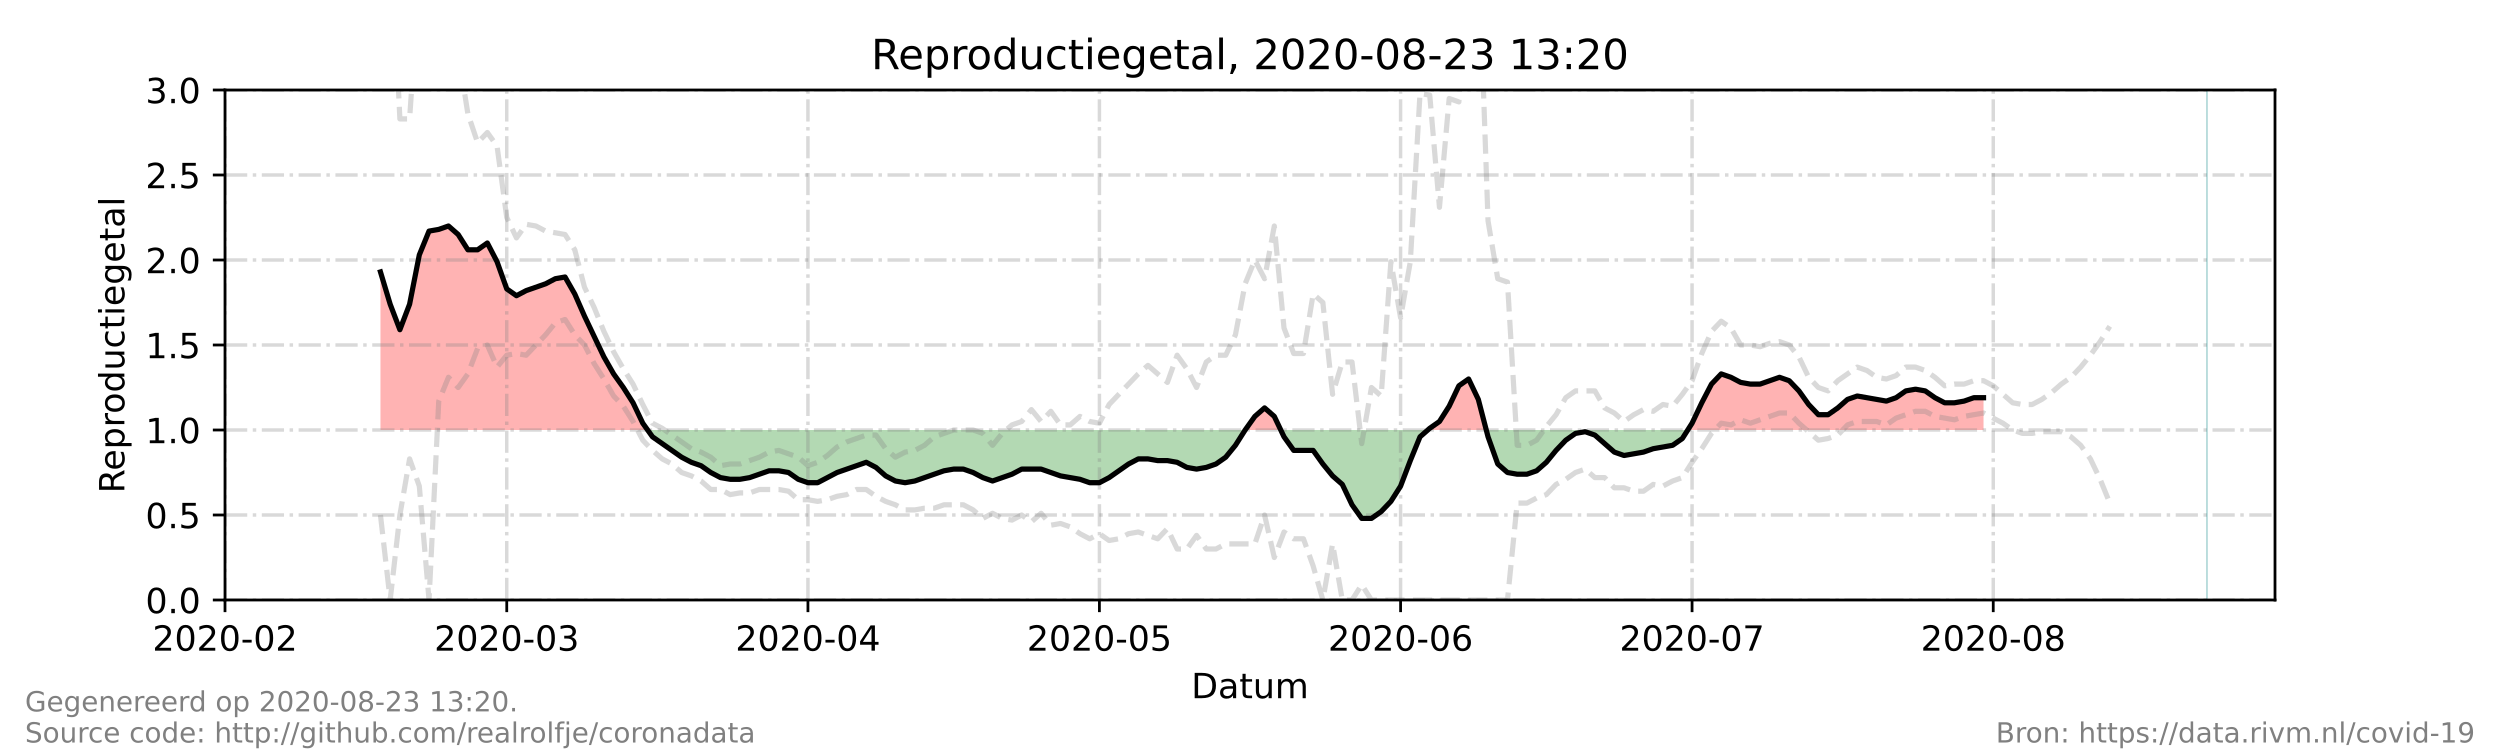 <?xml version="1.0" encoding="utf-8" standalone="no"?>
<!DOCTYPE svg PUBLIC "-//W3C//DTD SVG 1.1//EN"
  "http://www.w3.org/Graphics/SVG/1.1/DTD/svg11.dtd">
<!-- Created with matplotlib (https://matplotlib.org/) -->
<svg height="216pt" version="1.1" viewBox="0 0 720 216" width="720pt" xmlns="http://www.w3.org/2000/svg" xmlns:xlink="http://www.w3.org/1999/xlink">
 <defs>
  <style type="text/css">*{stroke-linecap:butt;stroke-linejoin:round;}</style>
 </defs>
 <g id="figure_1">
  <g id="patch_1">
   <path d="M 0 216 
L 720 216 
L 720 0 
L 0 0 
z
" style="fill:#ffffff;"/>
  </g>
  <g id="axes_1">
   <g id="patch_2">
    <path d="M 64.8 172.8 
L 655.2 172.8 
L 655.2 25.92 
L 64.8 25.92 
z
" style="fill:#ffffff;"/>
   </g>
   <g id="PolyCollection_1">
    <path clip-path="url(#p573a565fd9)" d="M 109.57 123.84 
L 109.57 123.84 
L 112.368 123.84 
L 115.166 123.84 
L 117.964 123.84 
L 120.762 123.84 
L 123.56 123.84 
L 126.358 123.84 
L 129.156 123.84 
L 131.955 123.84 
L 134.753 123.84 
L 137.551 123.84 
L 140.349 123.84 
L 143.147 123.84 
L 145.945 123.84 
L 148.743 123.84 
L 151.541 123.84 
L 154.339 123.84 
L 157.137 123.84 
L 159.936 123.84 
L 162.734 123.84 
L 165.532 123.84 
L 168.33 123.84 
L 171.128 123.84 
L 173.926 123.84 
L 176.724 123.84 
L 179.522 123.84 
L 182.32 123.84 
L 185.118 123.84 
L 186.518 123.84 
L 185.118 121.882 
L 182.32 116.006 
L 179.522 111.6 
L 176.724 107.683 
L 173.926 102.787 
L 171.128 96.912 
L 168.33 91.037 
L 165.532 84.672 
L 162.734 79.776 
L 159.936 80.266 
L 157.137 81.734 
L 154.339 82.714 
L 151.541 83.693 
L 148.743 85.162 
L 145.945 83.203 
L 143.147 75.37 
L 140.349 69.984 
L 137.551 71.942 
L 134.753 71.942 
L 131.955 67.536 
L 129.156 65.088 
L 126.358 66.067 
L 123.56 66.557 
L 120.762 73.411 
L 117.964 87.61 
L 115.166 94.954 
L 112.368 87.61 
L 109.57 78.307 
z
" style="fill:#ff0000;fill-opacity:0.3;"/>
    <path clip-path="url(#p573a565fd9)" d="M 358.601 123.84 
L 361.399 123.84 
L 364.197 123.84 
L 366.995 123.84 
L 368.861 123.84 
L 366.995 119.923 
L 364.197 117.475 
L 361.399 119.923 
z
" style="fill:#ff0000;fill-opacity:0.3;"/>
    <path clip-path="url(#p573a565fd9)" d="M 411.205 123.84 
L 411.765 123.84 
L 414.563 123.84 
L 417.361 123.84 
L 420.159 123.84 
L 422.957 123.84 
L 425.755 123.84 
L 428.045 123.84 
L 425.755 115.027 
L 422.957 109.152 
L 420.159 111.11 
L 417.361 116.986 
L 414.563 121.392 
L 411.765 123.35 
z
" style="fill:#ff0000;fill-opacity:0.3;"/>
    <path clip-path="url(#p573a565fd9)" d="M 486.07 123.84 
L 487.314 123.84 
L 490.112 123.84 
L 492.91 123.84 
L 495.708 123.84 
L 498.506 123.84 
L 501.304 123.84 
L 504.102 123.84 
L 506.9 123.84 
L 509.699 123.84 
L 512.497 123.84 
L 515.295 123.84 
L 518.093 123.84 
L 520.891 123.84 
L 523.689 123.84 
L 526.487 123.84 
L 529.285 123.84 
L 532.083 123.84 
L 534.882 123.84 
L 537.68 123.84 
L 540.478 123.84 
L 543.276 123.84 
L 546.074 123.84 
L 548.872 123.84 
L 551.67 123.84 
L 554.468 123.84 
L 557.266 123.84 
L 560.064 123.84 
L 562.863 123.84 
L 565.661 123.84 
L 568.459 123.84 
L 571.257 123.84 
L 571.257 123.84 
L 571.257 114.538 
L 568.459 114.538 
L 565.661 115.517 
L 562.863 116.006 
L 560.064 116.006 
L 557.266 114.538 
L 554.468 112.579 
L 551.67 112.09 
L 548.872 112.579 
L 546.074 114.538 
L 543.276 115.517 
L 540.478 115.027 
L 537.68 114.538 
L 534.882 114.048 
L 532.083 115.027 
L 529.285 117.475 
L 526.487 119.434 
L 523.689 119.434 
L 520.891 116.496 
L 518.093 112.579 
L 515.295 109.642 
L 512.497 108.662 
L 509.699 109.642 
L 506.9 110.621 
L 504.102 110.621 
L 501.304 110.131 
L 498.506 108.662 
L 495.708 107.683 
L 492.91 110.621 
L 490.112 116.006 
L 487.314 121.882 
z
" style="fill:#ff0000;fill-opacity:0.3;"/>
   </g>
   <g id="PolyCollection_2">
    <path clip-path="url(#p573a565fd9)" d="M 186.518 123.84 
L 187.917 123.84 
L 190.715 123.84 
L 193.513 123.84 
L 196.311 123.84 
L 199.109 123.84 
L 201.907 123.84 
L 204.705 123.84 
L 207.503 123.84 
L 210.301 123.84 
L 213.1 123.84 
L 215.898 123.84 
L 218.696 123.84 
L 221.494 123.84 
L 224.292 123.84 
L 227.09 123.84 
L 229.888 123.84 
L 232.686 123.84 
L 235.484 123.84 
L 238.282 123.84 
L 241.081 123.84 
L 243.879 123.84 
L 246.677 123.84 
L 249.475 123.84 
L 252.273 123.84 
L 255.071 123.84 
L 257.869 123.84 
L 260.667 123.84 
L 263.465 123.84 
L 266.264 123.84 
L 269.062 123.84 
L 271.86 123.84 
L 274.658 123.84 
L 277.456 123.84 
L 280.254 123.84 
L 283.052 123.84 
L 285.85 123.84 
L 288.648 123.84 
L 291.446 123.84 
L 294.245 123.84 
L 297.043 123.84 
L 299.841 123.84 
L 302.639 123.84 
L 305.437 123.84 
L 308.235 123.84 
L 311.033 123.84 
L 313.831 123.84 
L 316.629 123.84 
L 319.427 123.84 
L 322.226 123.84 
L 325.024 123.84 
L 327.822 123.84 
L 330.62 123.84 
L 333.418 123.84 
L 336.216 123.84 
L 339.014 123.84 
L 341.812 123.84 
L 344.61 123.84 
L 347.409 123.84 
L 350.207 123.84 
L 353.005 123.84 
L 355.803 123.84 
L 358.601 123.84 
L 358.601 123.84 
L 358.601 123.84 
L 355.803 128.246 
L 353.005 131.674 
L 350.207 133.632 
L 347.409 134.611 
L 344.61 135.101 
L 341.812 134.611 
L 339.014 133.142 
L 336.216 132.653 
L 333.418 132.653 
L 330.62 132.163 
L 327.822 132.163 
L 325.024 133.632 
L 322.226 135.59 
L 319.427 137.549 
L 316.629 139.018 
L 313.831 139.018 
L 311.033 138.038 
L 308.235 137.549 
L 305.437 137.059 
L 302.639 136.08 
L 299.841 135.101 
L 297.043 135.101 
L 294.245 135.101 
L 291.446 136.57 
L 288.648 137.549 
L 285.85 138.528 
L 283.052 137.549 
L 280.254 136.08 
L 277.456 135.101 
L 274.658 135.101 
L 271.86 135.59 
L 269.062 136.57 
L 266.264 137.549 
L 263.465 138.528 
L 260.667 139.018 
L 257.869 138.528 
L 255.071 137.059 
L 252.273 134.611 
L 249.475 133.142 
L 246.677 134.122 
L 243.879 135.101 
L 241.081 136.08 
L 238.282 137.549 
L 235.484 139.018 
L 232.686 139.018 
L 229.888 138.038 
L 227.09 136.08 
L 224.292 135.59 
L 221.494 135.59 
L 218.696 136.57 
L 215.898 137.549 
L 213.1 138.038 
L 210.301 138.038 
L 207.503 137.549 
L 204.705 136.08 
L 201.907 134.122 
L 199.109 133.142 
L 196.311 131.674 
L 193.513 129.715 
L 190.715 127.757 
L 187.917 125.798 
z
" style="fill:#008000;fill-opacity:0.3;"/>
    <path clip-path="url(#p573a565fd9)" d="M 368.861 123.84 
L 369.793 123.84 
L 372.591 123.84 
L 375.39 123.84 
L 378.188 123.84 
L 380.986 123.84 
L 383.784 123.84 
L 386.582 123.84 
L 389.38 123.84 
L 392.178 123.84 
L 394.976 123.84 
L 397.774 123.84 
L 400.573 123.84 
L 403.371 123.84 
L 406.169 123.84 
L 408.967 123.84 
L 411.205 123.84 
L 408.967 125.798 
L 406.169 132.653 
L 403.371 139.997 
L 400.573 144.403 
L 397.774 147.341 
L 394.976 149.299 
L 392.178 149.299 
L 389.38 145.382 
L 386.582 139.507 
L 383.784 137.059 
L 380.986 133.632 
L 378.188 129.715 
L 375.39 129.715 
L 372.591 129.715 
L 369.793 125.798 
z
" style="fill:#008000;fill-opacity:0.3;"/>
    <path clip-path="url(#p573a565fd9)" d="M 428.045 123.84 
L 428.554 123.84 
L 431.352 123.84 
L 434.15 123.84 
L 436.948 123.84 
L 439.746 123.84 
L 442.544 123.84 
L 445.342 123.84 
L 448.14 123.84 
L 450.938 123.84 
L 453.736 123.84 
L 456.535 123.84 
L 459.333 123.84 
L 462.131 123.84 
L 464.929 123.84 
L 467.727 123.84 
L 470.525 123.84 
L 473.323 123.84 
L 476.121 123.84 
L 478.919 123.84 
L 481.718 123.84 
L 484.516 123.84 
L 486.07 123.84 
L 484.516 126.288 
L 481.718 128.246 
L 478.919 128.736 
L 476.121 129.226 
L 473.323 130.205 
L 470.525 130.694 
L 467.727 131.184 
L 464.929 130.205 
L 462.131 127.757 
L 459.333 125.309 
L 456.535 124.33 
L 453.736 124.819 
L 450.938 126.778 
L 448.14 129.715 
L 445.342 133.142 
L 442.544 135.59 
L 439.746 136.57 
L 436.948 136.57 
L 434.15 136.08 
L 431.352 133.632 
L 428.554 125.798 
z
" style="fill:#008000;fill-opacity:0.3;"/>
   </g>
   <g id="matplotlib.axis_1">
    <g id="xtick_1">
     <g id="line2d_1">
      <path clip-path="url(#p573a565fd9)" d="M 64.8 172.8 
L 64.8 25.92 
" style="fill:none;stroke:#808080;stroke-dasharray:6.4,1.6,1,1.6;stroke-dashoffset:0;stroke-opacity:0.3;"/>
     </g>
     <g id="line2d_2">
      <defs>
       <path d="M 0 0 
L 0 3.5 
" id="m315226b115" style="stroke:#000000;stroke-width:0.8;"/>
      </defs>
      <g>
       <use style="stroke:#000000;stroke-width:0.8;" x="64.8" xlink:href="#m315226b115" y="172.8"/>
      </g>
     </g>
     <g id="text_1">
      <!-- 2020-02 -->
      <g transform="translate(43.909 187.398)scale(0.1 -0.1)">
       <defs>
        <path d="M 19.188 8.297 
L 53.609 8.297 
L 53.609 0 
L 7.328 0 
L 7.328 8.297 
Q 12.938 14.109 22.625 23.891 
Q 32.328 33.688 34.812 36.531 
Q 39.547 41.844 41.422 45.531 
Q 43.312 49.219 43.312 52.781 
Q 43.312 58.594 39.234 62.25 
Q 35.156 65.922 28.609 65.922 
Q 23.969 65.922 18.812 64.312 
Q 13.672 62.703 7.812 59.422 
L 7.812 69.391 
Q 13.766 71.781 18.938 73 
Q 24.125 74.219 28.422 74.219 
Q 39.75 74.219 46.484 68.547 
Q 53.219 62.891 53.219 53.422 
Q 53.219 48.922 51.531 44.891 
Q 49.859 40.875 45.406 35.406 
Q 44.188 33.984 37.641 27.219 
Q 31.109 20.453 19.188 8.297 
z
" id="DejaVuSans-50"/>
        <path d="M 31.781 66.406 
Q 24.172 66.406 20.328 58.906 
Q 16.5 51.422 16.5 36.375 
Q 16.5 21.391 20.328 13.891 
Q 24.172 6.391 31.781 6.391 
Q 39.453 6.391 43.281 13.891 
Q 47.125 21.391 47.125 36.375 
Q 47.125 51.422 43.281 58.906 
Q 39.453 66.406 31.781 66.406 
z
M 31.781 74.219 
Q 44.047 74.219 50.516 64.516 
Q 56.984 54.828 56.984 36.375 
Q 56.984 17.969 50.516 8.266 
Q 44.047 -1.422 31.781 -1.422 
Q 19.531 -1.422 13.062 8.266 
Q 6.594 17.969 6.594 36.375 
Q 6.594 54.828 13.062 64.516 
Q 19.531 74.219 31.781 74.219 
z
" id="DejaVuSans-48"/>
        <path d="M 4.891 31.391 
L 31.203 31.391 
L 31.203 23.391 
L 4.891 23.391 
z
" id="DejaVuSans-45"/>
       </defs>
       <use xlink:href="#DejaVuSans-50"/>
       <use x="63.623" xlink:href="#DejaVuSans-48"/>
       <use x="127.246" xlink:href="#DejaVuSans-50"/>
       <use x="190.869" xlink:href="#DejaVuSans-48"/>
       <use x="254.492" xlink:href="#DejaVuSans-45"/>
       <use x="290.576" xlink:href="#DejaVuSans-48"/>
       <use x="354.199" xlink:href="#DejaVuSans-50"/>
      </g>
     </g>
    </g>
    <g id="xtick_2">
     <g id="line2d_3">
      <path clip-path="url(#p573a565fd9)" d="M 145.945 172.8 
L 145.945 25.92 
" style="fill:none;stroke:#808080;stroke-dasharray:6.4,1.6,1,1.6;stroke-dashoffset:0;stroke-opacity:0.3;"/>
     </g>
     <g id="line2d_4">
      <g>
       <use style="stroke:#000000;stroke-width:0.8;" x="145.945" xlink:href="#m315226b115" y="172.8"/>
      </g>
     </g>
     <g id="text_2">
      <!-- 2020-03 -->
      <g transform="translate(125.054 187.398)scale(0.1 -0.1)">
       <defs>
        <path d="M 40.578 39.312 
Q 47.656 37.797 51.625 33 
Q 55.609 28.219 55.609 21.188 
Q 55.609 10.406 48.188 4.484 
Q 40.766 -1.422 27.094 -1.422 
Q 22.516 -1.422 17.656 -0.516 
Q 12.797 0.391 7.625 2.203 
L 7.625 11.719 
Q 11.719 9.328 16.594 8.109 
Q 21.484 6.891 26.812 6.891 
Q 36.078 6.891 40.938 10.547 
Q 45.797 14.203 45.797 21.188 
Q 45.797 27.641 41.281 31.266 
Q 36.766 34.906 28.719 34.906 
L 20.219 34.906 
L 20.219 43.016 
L 29.109 43.016 
Q 36.375 43.016 40.234 45.922 
Q 44.094 48.828 44.094 54.297 
Q 44.094 59.906 40.109 62.906 
Q 36.141 65.922 28.719 65.922 
Q 24.656 65.922 20.016 65.031 
Q 15.375 64.156 9.812 62.312 
L 9.812 71.094 
Q 15.438 72.656 20.344 73.438 
Q 25.25 74.219 29.594 74.219 
Q 40.828 74.219 47.359 69.109 
Q 53.906 64.016 53.906 55.328 
Q 53.906 49.266 50.438 45.094 
Q 46.969 40.922 40.578 39.312 
z
" id="DejaVuSans-51"/>
       </defs>
       <use xlink:href="#DejaVuSans-50"/>
       <use x="63.623" xlink:href="#DejaVuSans-48"/>
       <use x="127.246" xlink:href="#DejaVuSans-50"/>
       <use x="190.869" xlink:href="#DejaVuSans-48"/>
       <use x="254.492" xlink:href="#DejaVuSans-45"/>
       <use x="290.576" xlink:href="#DejaVuSans-48"/>
       <use x="354.199" xlink:href="#DejaVuSans-51"/>
      </g>
     </g>
    </g>
    <g id="xtick_3">
     <g id="line2d_5">
      <path clip-path="url(#p573a565fd9)" d="M 232.686 172.8 
L 232.686 25.92 
" style="fill:none;stroke:#808080;stroke-dasharray:6.4,1.6,1,1.6;stroke-dashoffset:0;stroke-opacity:0.3;"/>
     </g>
     <g id="line2d_6">
      <g>
       <use style="stroke:#000000;stroke-width:0.8;" x="232.686" xlink:href="#m315226b115" y="172.8"/>
      </g>
     </g>
     <g id="text_3">
      <!-- 2020-04 -->
      <g transform="translate(211.795 187.398)scale(0.1 -0.1)">
       <defs>
        <path d="M 37.797 64.312 
L 12.891 25.391 
L 37.797 25.391 
z
M 35.203 72.906 
L 47.609 72.906 
L 47.609 25.391 
L 58.016 25.391 
L 58.016 17.188 
L 47.609 17.188 
L 47.609 0 
L 37.797 0 
L 37.797 17.188 
L 4.891 17.188 
L 4.891 26.703 
z
" id="DejaVuSans-52"/>
       </defs>
       <use xlink:href="#DejaVuSans-50"/>
       <use x="63.623" xlink:href="#DejaVuSans-48"/>
       <use x="127.246" xlink:href="#DejaVuSans-50"/>
       <use x="190.869" xlink:href="#DejaVuSans-48"/>
       <use x="254.492" xlink:href="#DejaVuSans-45"/>
       <use x="290.576" xlink:href="#DejaVuSans-48"/>
       <use x="354.199" xlink:href="#DejaVuSans-52"/>
      </g>
     </g>
    </g>
    <g id="xtick_4">
     <g id="line2d_7">
      <path clip-path="url(#p573a565fd9)" d="M 316.629 172.8 
L 316.629 25.92 
" style="fill:none;stroke:#808080;stroke-dasharray:6.4,1.6,1,1.6;stroke-dashoffset:0;stroke-opacity:0.3;"/>
     </g>
     <g id="line2d_8">
      <g>
       <use style="stroke:#000000;stroke-width:0.8;" x="316.629" xlink:href="#m315226b115" y="172.8"/>
      </g>
     </g>
     <g id="text_4">
      <!-- 2020-05 -->
      <g transform="translate(295.738 187.398)scale(0.1 -0.1)">
       <defs>
        <path d="M 10.797 72.906 
L 49.516 72.906 
L 49.516 64.594 
L 19.828 64.594 
L 19.828 46.734 
Q 21.969 47.469 24.109 47.828 
Q 26.266 48.188 28.422 48.188 
Q 40.625 48.188 47.75 41.5 
Q 54.891 34.812 54.891 23.391 
Q 54.891 11.625 47.562 5.094 
Q 40.234 -1.422 26.906 -1.422 
Q 22.312 -1.422 17.547 -0.641 
Q 12.797 0.141 7.719 1.703 
L 7.719 11.625 
Q 12.109 9.234 16.797 8.062 
Q 21.484 6.891 26.703 6.891 
Q 35.156 6.891 40.078 11.328 
Q 45.016 15.766 45.016 23.391 
Q 45.016 31 40.078 35.438 
Q 35.156 39.891 26.703 39.891 
Q 22.75 39.891 18.812 39.016 
Q 14.891 38.141 10.797 36.281 
z
" id="DejaVuSans-53"/>
       </defs>
       <use xlink:href="#DejaVuSans-50"/>
       <use x="63.623" xlink:href="#DejaVuSans-48"/>
       <use x="127.246" xlink:href="#DejaVuSans-50"/>
       <use x="190.869" xlink:href="#DejaVuSans-48"/>
       <use x="254.492" xlink:href="#DejaVuSans-45"/>
       <use x="290.576" xlink:href="#DejaVuSans-48"/>
       <use x="354.199" xlink:href="#DejaVuSans-53"/>
      </g>
     </g>
    </g>
    <g id="xtick_5">
     <g id="line2d_9">
      <path clip-path="url(#p573a565fd9)" d="M 403.371 172.8 
L 403.371 25.92 
" style="fill:none;stroke:#808080;stroke-dasharray:6.4,1.6,1,1.6;stroke-dashoffset:0;stroke-opacity:0.3;"/>
     </g>
     <g id="line2d_10">
      <g>
       <use style="stroke:#000000;stroke-width:0.8;" x="403.371" xlink:href="#m315226b115" y="172.8"/>
      </g>
     </g>
     <g id="text_5">
      <!-- 2020-06 -->
      <g transform="translate(382.479 187.398)scale(0.1 -0.1)">
       <defs>
        <path d="M 33.016 40.375 
Q 26.375 40.375 22.484 35.828 
Q 18.609 31.297 18.609 23.391 
Q 18.609 15.531 22.484 10.953 
Q 26.375 6.391 33.016 6.391 
Q 39.656 6.391 43.531 10.953 
Q 47.406 15.531 47.406 23.391 
Q 47.406 31.297 43.531 35.828 
Q 39.656 40.375 33.016 40.375 
z
M 52.594 71.297 
L 52.594 62.312 
Q 48.875 64.062 45.094 64.984 
Q 41.312 65.922 37.594 65.922 
Q 27.828 65.922 22.672 59.328 
Q 17.531 52.734 16.797 39.406 
Q 19.672 43.656 24.016 45.922 
Q 28.375 48.188 33.594 48.188 
Q 44.578 48.188 50.953 41.516 
Q 57.328 34.859 57.328 23.391 
Q 57.328 12.156 50.688 5.359 
Q 44.047 -1.422 33.016 -1.422 
Q 20.359 -1.422 13.672 8.266 
Q 6.984 17.969 6.984 36.375 
Q 6.984 53.656 15.188 63.938 
Q 23.391 74.219 37.203 74.219 
Q 40.922 74.219 44.703 73.484 
Q 48.484 72.75 52.594 71.297 
z
" id="DejaVuSans-54"/>
       </defs>
       <use xlink:href="#DejaVuSans-50"/>
       <use x="63.623" xlink:href="#DejaVuSans-48"/>
       <use x="127.246" xlink:href="#DejaVuSans-50"/>
       <use x="190.869" xlink:href="#DejaVuSans-48"/>
       <use x="254.492" xlink:href="#DejaVuSans-45"/>
       <use x="290.576" xlink:href="#DejaVuSans-48"/>
       <use x="354.199" xlink:href="#DejaVuSans-54"/>
      </g>
     </g>
    </g>
    <g id="xtick_6">
     <g id="line2d_11">
      <path clip-path="url(#p573a565fd9)" d="M 487.314 172.8 
L 487.314 25.92 
" style="fill:none;stroke:#808080;stroke-dasharray:6.4,1.6,1,1.6;stroke-dashoffset:0;stroke-opacity:0.3;"/>
     </g>
     <g id="line2d_12">
      <g>
       <use style="stroke:#000000;stroke-width:0.8;" x="487.314" xlink:href="#m315226b115" y="172.8"/>
      </g>
     </g>
     <g id="text_6">
      <!-- 2020-07 -->
      <g transform="translate(466.422 187.398)scale(0.1 -0.1)">
       <defs>
        <path d="M 8.203 72.906 
L 55.078 72.906 
L 55.078 68.703 
L 28.609 0 
L 18.312 0 
L 43.219 64.594 
L 8.203 64.594 
z
" id="DejaVuSans-55"/>
       </defs>
       <use xlink:href="#DejaVuSans-50"/>
       <use x="63.623" xlink:href="#DejaVuSans-48"/>
       <use x="127.246" xlink:href="#DejaVuSans-50"/>
       <use x="190.869" xlink:href="#DejaVuSans-48"/>
       <use x="254.492" xlink:href="#DejaVuSans-45"/>
       <use x="290.576" xlink:href="#DejaVuSans-48"/>
       <use x="354.199" xlink:href="#DejaVuSans-55"/>
      </g>
     </g>
    </g>
    <g id="xtick_7">
     <g id="line2d_13">
      <path clip-path="url(#p573a565fd9)" d="M 574.055 172.8 
L 574.055 25.92 
" style="fill:none;stroke:#808080;stroke-dasharray:6.4,1.6,1,1.6;stroke-dashoffset:0;stroke-opacity:0.3;"/>
     </g>
     <g id="line2d_14">
      <g>
       <use style="stroke:#000000;stroke-width:0.8;" x="574.055" xlink:href="#m315226b115" y="172.8"/>
      </g>
     </g>
     <g id="text_7">
      <!-- 2020-08 -->
      <g transform="translate(553.164 187.398)scale(0.1 -0.1)">
       <defs>
        <path d="M 31.781 34.625 
Q 24.75 34.625 20.719 30.859 
Q 16.703 27.094 16.703 20.516 
Q 16.703 13.922 20.719 10.156 
Q 24.75 6.391 31.781 6.391 
Q 38.812 6.391 42.859 10.172 
Q 46.922 13.969 46.922 20.516 
Q 46.922 27.094 42.891 30.859 
Q 38.875 34.625 31.781 34.625 
z
M 21.922 38.812 
Q 15.578 40.375 12.031 44.719 
Q 8.5 49.078 8.5 55.328 
Q 8.5 64.062 14.719 69.141 
Q 20.953 74.219 31.781 74.219 
Q 42.672 74.219 48.875 69.141 
Q 55.078 64.062 55.078 55.328 
Q 55.078 49.078 51.531 44.719 
Q 48 40.375 41.703 38.812 
Q 48.828 37.156 52.797 32.312 
Q 56.781 27.484 56.781 20.516 
Q 56.781 9.906 50.312 4.234 
Q 43.844 -1.422 31.781 -1.422 
Q 19.734 -1.422 13.25 4.234 
Q 6.781 9.906 6.781 20.516 
Q 6.781 27.484 10.781 32.312 
Q 14.797 37.156 21.922 38.812 
z
M 18.312 54.391 
Q 18.312 48.734 21.844 45.562 
Q 25.391 42.391 31.781 42.391 
Q 38.141 42.391 41.719 45.562 
Q 45.312 48.734 45.312 54.391 
Q 45.312 60.062 41.719 63.234 
Q 38.141 66.406 31.781 66.406 
Q 25.391 66.406 21.844 63.234 
Q 18.312 60.062 18.312 54.391 
z
" id="DejaVuSans-56"/>
       </defs>
       <use xlink:href="#DejaVuSans-50"/>
       <use x="63.623" xlink:href="#DejaVuSans-48"/>
       <use x="127.246" xlink:href="#DejaVuSans-50"/>
       <use x="190.869" xlink:href="#DejaVuSans-48"/>
       <use x="254.492" xlink:href="#DejaVuSans-45"/>
       <use x="290.576" xlink:href="#DejaVuSans-48"/>
       <use x="354.199" xlink:href="#DejaVuSans-56"/>
      </g>
     </g>
    </g>
    <g id="text_8">
     <!-- Datum -->
     <g transform="translate(343.087 201.077)scale(0.1 -0.1)">
      <defs>
       <path d="M 19.672 64.797 
L 19.672 8.109 
L 31.594 8.109 
Q 46.688 8.109 53.688 14.938 
Q 60.688 21.781 60.688 36.531 
Q 60.688 51.172 53.688 57.984 
Q 46.688 64.797 31.594 64.797 
z
M 9.812 72.906 
L 30.078 72.906 
Q 51.266 72.906 61.172 64.094 
Q 71.094 55.281 71.094 36.531 
Q 71.094 17.672 61.125 8.828 
Q 51.172 0 30.078 0 
L 9.812 0 
z
" id="DejaVuSans-68"/>
       <path d="M 34.281 27.484 
Q 23.391 27.484 19.188 25 
Q 14.984 22.516 14.984 16.5 
Q 14.984 11.719 18.141 8.906 
Q 21.297 6.109 26.703 6.109 
Q 34.188 6.109 38.703 11.406 
Q 43.219 16.703 43.219 25.484 
L 43.219 27.484 
z
M 52.203 31.203 
L 52.203 0 
L 43.219 0 
L 43.219 8.297 
Q 40.141 3.328 35.547 0.953 
Q 30.953 -1.422 24.312 -1.422 
Q 15.922 -1.422 10.953 3.297 
Q 6 8.016 6 15.922 
Q 6 25.141 12.172 29.828 
Q 18.359 34.516 30.609 34.516 
L 43.219 34.516 
L 43.219 35.406 
Q 43.219 41.609 39.141 45 
Q 35.062 48.391 27.688 48.391 
Q 23 48.391 18.547 47.266 
Q 14.109 46.141 10.016 43.891 
L 10.016 52.203 
Q 14.938 54.109 19.578 55.047 
Q 24.219 56 28.609 56 
Q 40.484 56 46.344 49.844 
Q 52.203 43.703 52.203 31.203 
z
" id="DejaVuSans-97"/>
       <path d="M 18.312 70.219 
L 18.312 54.688 
L 36.812 54.688 
L 36.812 47.703 
L 18.312 47.703 
L 18.312 18.016 
Q 18.312 11.328 20.141 9.422 
Q 21.969 7.516 27.594 7.516 
L 36.812 7.516 
L 36.812 0 
L 27.594 0 
Q 17.188 0 13.234 3.875 
Q 9.281 7.766 9.281 18.016 
L 9.281 47.703 
L 2.688 47.703 
L 2.688 54.688 
L 9.281 54.688 
L 9.281 70.219 
z
" id="DejaVuSans-116"/>
       <path d="M 8.5 21.578 
L 8.5 54.688 
L 17.484 54.688 
L 17.484 21.922 
Q 17.484 14.156 20.5 10.266 
Q 23.531 6.391 29.594 6.391 
Q 36.859 6.391 41.078 11.031 
Q 45.312 15.672 45.312 23.688 
L 45.312 54.688 
L 54.297 54.688 
L 54.297 0 
L 45.312 0 
L 45.312 8.406 
Q 42.047 3.422 37.719 1 
Q 33.406 -1.422 27.688 -1.422 
Q 18.266 -1.422 13.375 4.438 
Q 8.5 10.297 8.5 21.578 
z
M 31.109 56 
z
" id="DejaVuSans-117"/>
       <path d="M 52 44.188 
Q 55.375 50.25 60.062 53.125 
Q 64.75 56 71.094 56 
Q 79.641 56 84.281 50.016 
Q 88.922 44.047 88.922 33.016 
L 88.922 0 
L 79.891 0 
L 79.891 32.719 
Q 79.891 40.578 77.094 44.375 
Q 74.312 48.188 68.609 48.188 
Q 61.625 48.188 57.562 43.547 
Q 53.516 38.922 53.516 30.906 
L 53.516 0 
L 44.484 0 
L 44.484 32.719 
Q 44.484 40.625 41.703 44.406 
Q 38.922 48.188 33.109 48.188 
Q 26.219 48.188 22.156 43.531 
Q 18.109 38.875 18.109 30.906 
L 18.109 0 
L 9.078 0 
L 9.078 54.688 
L 18.109 54.688 
L 18.109 46.188 
Q 21.188 51.219 25.484 53.609 
Q 29.781 56 35.688 56 
Q 41.656 56 45.828 52.969 
Q 50 49.953 52 44.188 
z
" id="DejaVuSans-109"/>
      </defs>
      <use xlink:href="#DejaVuSans-68"/>
      <use x="77.002" xlink:href="#DejaVuSans-97"/>
      <use x="138.281" xlink:href="#DejaVuSans-116"/>
      <use x="177.49" xlink:href="#DejaVuSans-117"/>
      <use x="240.869" xlink:href="#DejaVuSans-109"/>
     </g>
    </g>
   </g>
   <g id="matplotlib.axis_2">
    <g id="ytick_1">
     <g id="line2d_15">
      <path clip-path="url(#p573a565fd9)" d="M 64.8 172.8 
L 655.2 172.8 
" style="fill:none;stroke:#808080;stroke-dasharray:6.4,1.6,1,1.6;stroke-dashoffset:0;stroke-opacity:0.3;"/>
     </g>
     <g id="line2d_16">
      <defs>
       <path d="M 0 0 
L -3.5 0 
" id="m4d22a31407" style="stroke:#000000;stroke-width:0.8;"/>
      </defs>
      <g>
       <use style="stroke:#000000;stroke-width:0.8;" x="64.8" xlink:href="#m4d22a31407" y="172.8"/>
      </g>
     </g>
     <g id="text_9">
      <!-- 0.0 -->
      <g transform="translate(41.897 176.599)scale(0.1 -0.1)">
       <defs>
        <path d="M 10.688 12.406 
L 21 12.406 
L 21 0 
L 10.688 0 
z
" id="DejaVuSans-46"/>
       </defs>
       <use xlink:href="#DejaVuSans-48"/>
       <use x="63.623" xlink:href="#DejaVuSans-46"/>
       <use x="95.41" xlink:href="#DejaVuSans-48"/>
      </g>
     </g>
    </g>
    <g id="ytick_2">
     <g id="line2d_17">
      <path clip-path="url(#p573a565fd9)" d="M 64.8 148.32 
L 655.2 148.32 
" style="fill:none;stroke:#808080;stroke-dasharray:6.4,1.6,1,1.6;stroke-dashoffset:0;stroke-opacity:0.3;"/>
     </g>
     <g id="line2d_18">
      <g>
       <use style="stroke:#000000;stroke-width:0.8;" x="64.8" xlink:href="#m4d22a31407" y="148.32"/>
      </g>
     </g>
     <g id="text_10">
      <!-- 0.5 -->
      <g transform="translate(41.897 152.119)scale(0.1 -0.1)">
       <use xlink:href="#DejaVuSans-48"/>
       <use x="63.623" xlink:href="#DejaVuSans-46"/>
       <use x="95.41" xlink:href="#DejaVuSans-53"/>
      </g>
     </g>
    </g>
    <g id="ytick_3">
     <g id="line2d_19">
      <path clip-path="url(#p573a565fd9)" d="M 64.8 123.84 
L 655.2 123.84 
" style="fill:none;stroke:#808080;stroke-dasharray:6.4,1.6,1,1.6;stroke-dashoffset:0;stroke-opacity:0.3;"/>
     </g>
     <g id="line2d_20">
      <g>
       <use style="stroke:#000000;stroke-width:0.8;" x="64.8" xlink:href="#m4d22a31407" y="123.84"/>
      </g>
     </g>
     <g id="text_11">
      <!-- 1.0 -->
      <g transform="translate(41.897 127.639)scale(0.1 -0.1)">
       <defs>
        <path d="M 12.406 8.297 
L 28.516 8.297 
L 28.516 63.922 
L 10.984 60.406 
L 10.984 69.391 
L 28.422 72.906 
L 38.281 72.906 
L 38.281 8.297 
L 54.391 8.297 
L 54.391 0 
L 12.406 0 
z
" id="DejaVuSans-49"/>
       </defs>
       <use xlink:href="#DejaVuSans-49"/>
       <use x="63.623" xlink:href="#DejaVuSans-46"/>
       <use x="95.41" xlink:href="#DejaVuSans-48"/>
      </g>
     </g>
    </g>
    <g id="ytick_4">
     <g id="line2d_21">
      <path clip-path="url(#p573a565fd9)" d="M 64.8 99.36 
L 655.2 99.36 
" style="fill:none;stroke:#808080;stroke-dasharray:6.4,1.6,1,1.6;stroke-dashoffset:0;stroke-opacity:0.3;"/>
     </g>
     <g id="line2d_22">
      <g>
       <use style="stroke:#000000;stroke-width:0.8;" x="64.8" xlink:href="#m4d22a31407" y="99.36"/>
      </g>
     </g>
     <g id="text_12">
      <!-- 1.5 -->
      <g transform="translate(41.897 103.159)scale(0.1 -0.1)">
       <use xlink:href="#DejaVuSans-49"/>
       <use x="63.623" xlink:href="#DejaVuSans-46"/>
       <use x="95.41" xlink:href="#DejaVuSans-53"/>
      </g>
     </g>
    </g>
    <g id="ytick_5">
     <g id="line2d_23">
      <path clip-path="url(#p573a565fd9)" d="M 64.8 74.88 
L 655.2 74.88 
" style="fill:none;stroke:#808080;stroke-dasharray:6.4,1.6,1,1.6;stroke-dashoffset:0;stroke-opacity:0.3;"/>
     </g>
     <g id="line2d_24">
      <g>
       <use style="stroke:#000000;stroke-width:0.8;" x="64.8" xlink:href="#m4d22a31407" y="74.88"/>
      </g>
     </g>
     <g id="text_13">
      <!-- 2.0 -->
      <g transform="translate(41.897 78.679)scale(0.1 -0.1)">
       <use xlink:href="#DejaVuSans-50"/>
       <use x="63.623" xlink:href="#DejaVuSans-46"/>
       <use x="95.41" xlink:href="#DejaVuSans-48"/>
      </g>
     </g>
    </g>
    <g id="ytick_6">
     <g id="line2d_25">
      <path clip-path="url(#p573a565fd9)" d="M 64.8 50.4 
L 655.2 50.4 
" style="fill:none;stroke:#808080;stroke-dasharray:6.4,1.6,1,1.6;stroke-dashoffset:0;stroke-opacity:0.3;"/>
     </g>
     <g id="line2d_26">
      <g>
       <use style="stroke:#000000;stroke-width:0.8;" x="64.8" xlink:href="#m4d22a31407" y="50.4"/>
      </g>
     </g>
     <g id="text_14">
      <!-- 2.5 -->
      <g transform="translate(41.897 54.199)scale(0.1 -0.1)">
       <use xlink:href="#DejaVuSans-50"/>
       <use x="63.623" xlink:href="#DejaVuSans-46"/>
       <use x="95.41" xlink:href="#DejaVuSans-53"/>
      </g>
     </g>
    </g>
    <g id="ytick_7">
     <g id="line2d_27">
      <path clip-path="url(#p573a565fd9)" d="M 64.8 25.92 
L 655.2 25.92 
" style="fill:none;stroke:#808080;stroke-dasharray:6.4,1.6,1,1.6;stroke-dashoffset:0;stroke-opacity:0.3;"/>
     </g>
     <g id="line2d_28">
      <g>
       <use style="stroke:#000000;stroke-width:0.8;" x="64.8" xlink:href="#m4d22a31407" y="25.92"/>
      </g>
     </g>
     <g id="text_15">
      <!-- 3.0 -->
      <g transform="translate(41.897 29.719)scale(0.1 -0.1)">
       <use xlink:href="#DejaVuSans-51"/>
       <use x="63.623" xlink:href="#DejaVuSans-46"/>
       <use x="95.41" xlink:href="#DejaVuSans-48"/>
      </g>
     </g>
    </g>
    <g id="text_16">
     <!-- Reproductiegetal -->
     <g transform="translate(35.817 142.044)rotate(-90)scale(0.1 -0.1)">
      <defs>
       <path d="M 44.391 34.188 
Q 47.562 33.109 50.562 29.594 
Q 53.562 26.078 56.594 19.922 
L 66.609 0 
L 56 0 
L 46.688 18.703 
Q 43.062 26.031 39.672 28.422 
Q 36.281 30.812 30.422 30.812 
L 19.672 30.812 
L 19.672 0 
L 9.812 0 
L 9.812 72.906 
L 32.078 72.906 
Q 44.578 72.906 50.734 67.672 
Q 56.891 62.453 56.891 51.906 
Q 56.891 45.016 53.688 40.469 
Q 50.484 35.938 44.391 34.188 
z
M 19.672 64.797 
L 19.672 38.922 
L 32.078 38.922 
Q 39.203 38.922 42.844 42.219 
Q 46.484 45.516 46.484 51.906 
Q 46.484 58.297 42.844 61.547 
Q 39.203 64.797 32.078 64.797 
z
" id="DejaVuSans-82"/>
       <path d="M 56.203 29.594 
L 56.203 25.203 
L 14.891 25.203 
Q 15.484 15.922 20.484 11.062 
Q 25.484 6.203 34.422 6.203 
Q 39.594 6.203 44.453 7.469 
Q 49.312 8.734 54.109 11.281 
L 54.109 2.781 
Q 49.266 0.734 44.188 -0.344 
Q 39.109 -1.422 33.891 -1.422 
Q 20.797 -1.422 13.156 6.188 
Q 5.516 13.812 5.516 26.812 
Q 5.516 40.234 12.766 48.109 
Q 20.016 56 32.328 56 
Q 43.359 56 49.781 48.891 
Q 56.203 41.797 56.203 29.594 
z
M 47.219 32.234 
Q 47.125 39.594 43.094 43.984 
Q 39.062 48.391 32.422 48.391 
Q 24.906 48.391 20.391 44.141 
Q 15.875 39.891 15.188 32.172 
z
" id="DejaVuSans-101"/>
       <path d="M 18.109 8.203 
L 18.109 -20.797 
L 9.078 -20.797 
L 9.078 54.688 
L 18.109 54.688 
L 18.109 46.391 
Q 20.953 51.266 25.266 53.625 
Q 29.594 56 35.594 56 
Q 45.562 56 51.781 48.094 
Q 58.016 40.188 58.016 27.297 
Q 58.016 14.406 51.781 6.484 
Q 45.562 -1.422 35.594 -1.422 
Q 29.594 -1.422 25.266 0.953 
Q 20.953 3.328 18.109 8.203 
z
M 48.688 27.297 
Q 48.688 37.203 44.609 42.844 
Q 40.531 48.484 33.406 48.484 
Q 26.266 48.484 22.188 42.844 
Q 18.109 37.203 18.109 27.297 
Q 18.109 17.391 22.188 11.75 
Q 26.266 6.109 33.406 6.109 
Q 40.531 6.109 44.609 11.75 
Q 48.688 17.391 48.688 27.297 
z
" id="DejaVuSans-112"/>
       <path d="M 41.109 46.297 
Q 39.594 47.172 37.812 47.578 
Q 36.031 48 33.891 48 
Q 26.266 48 22.188 43.047 
Q 18.109 38.094 18.109 28.812 
L 18.109 0 
L 9.078 0 
L 9.078 54.688 
L 18.109 54.688 
L 18.109 46.188 
Q 20.953 51.172 25.484 53.578 
Q 30.031 56 36.531 56 
Q 37.453 56 38.578 55.875 
Q 39.703 55.766 41.062 55.516 
z
" id="DejaVuSans-114"/>
       <path d="M 30.609 48.391 
Q 23.391 48.391 19.188 42.75 
Q 14.984 37.109 14.984 27.297 
Q 14.984 17.484 19.156 11.844 
Q 23.344 6.203 30.609 6.203 
Q 37.797 6.203 41.984 11.859 
Q 46.188 17.531 46.188 27.297 
Q 46.188 37.016 41.984 42.703 
Q 37.797 48.391 30.609 48.391 
z
M 30.609 56 
Q 42.328 56 49.016 48.375 
Q 55.719 40.766 55.719 27.297 
Q 55.719 13.875 49.016 6.219 
Q 42.328 -1.422 30.609 -1.422 
Q 18.844 -1.422 12.172 6.219 
Q 5.516 13.875 5.516 27.297 
Q 5.516 40.766 12.172 48.375 
Q 18.844 56 30.609 56 
z
" id="DejaVuSans-111"/>
       <path d="M 45.406 46.391 
L 45.406 75.984 
L 54.391 75.984 
L 54.391 0 
L 45.406 0 
L 45.406 8.203 
Q 42.578 3.328 38.25 0.953 
Q 33.938 -1.422 27.875 -1.422 
Q 17.969 -1.422 11.734 6.484 
Q 5.516 14.406 5.516 27.297 
Q 5.516 40.188 11.734 48.094 
Q 17.969 56 27.875 56 
Q 33.938 56 38.25 53.625 
Q 42.578 51.266 45.406 46.391 
z
M 14.797 27.297 
Q 14.797 17.391 18.875 11.75 
Q 22.953 6.109 30.078 6.109 
Q 37.203 6.109 41.297 11.75 
Q 45.406 17.391 45.406 27.297 
Q 45.406 37.203 41.297 42.844 
Q 37.203 48.484 30.078 48.484 
Q 22.953 48.484 18.875 42.844 
Q 14.797 37.203 14.797 27.297 
z
" id="DejaVuSans-100"/>
       <path d="M 48.781 52.594 
L 48.781 44.188 
Q 44.969 46.297 41.141 47.344 
Q 37.312 48.391 33.406 48.391 
Q 24.656 48.391 19.812 42.844 
Q 14.984 37.312 14.984 27.297 
Q 14.984 17.281 19.812 11.734 
Q 24.656 6.203 33.406 6.203 
Q 37.312 6.203 41.141 7.25 
Q 44.969 8.297 48.781 10.406 
L 48.781 2.094 
Q 45.016 0.344 40.984 -0.531 
Q 36.969 -1.422 32.422 -1.422 
Q 20.062 -1.422 12.781 6.344 
Q 5.516 14.109 5.516 27.297 
Q 5.516 40.672 12.859 48.328 
Q 20.219 56 33.016 56 
Q 37.156 56 41.109 55.141 
Q 45.062 54.297 48.781 52.594 
z
" id="DejaVuSans-99"/>
       <path d="M 9.422 54.688 
L 18.406 54.688 
L 18.406 0 
L 9.422 0 
z
M 9.422 75.984 
L 18.406 75.984 
L 18.406 64.594 
L 9.422 64.594 
z
" id="DejaVuSans-105"/>
       <path d="M 45.406 27.984 
Q 45.406 37.75 41.375 43.109 
Q 37.359 48.484 30.078 48.484 
Q 22.859 48.484 18.828 43.109 
Q 14.797 37.75 14.797 27.984 
Q 14.797 18.266 18.828 12.891 
Q 22.859 7.516 30.078 7.516 
Q 37.359 7.516 41.375 12.891 
Q 45.406 18.266 45.406 27.984 
z
M 54.391 6.781 
Q 54.391 -7.172 48.188 -13.984 
Q 42 -20.797 29.203 -20.797 
Q 24.469 -20.797 20.266 -20.094 
Q 16.062 -19.391 12.109 -17.922 
L 12.109 -9.188 
Q 16.062 -11.328 19.922 -12.344 
Q 23.781 -13.375 27.781 -13.375 
Q 36.625 -13.375 41.016 -8.766 
Q 45.406 -4.156 45.406 5.172 
L 45.406 9.625 
Q 42.625 4.781 38.281 2.391 
Q 33.938 0 27.875 0 
Q 17.828 0 11.672 7.656 
Q 5.516 15.328 5.516 27.984 
Q 5.516 40.672 11.672 48.328 
Q 17.828 56 27.875 56 
Q 33.938 56 38.281 53.609 
Q 42.625 51.219 45.406 46.391 
L 45.406 54.688 
L 54.391 54.688 
z
" id="DejaVuSans-103"/>
       <path d="M 9.422 75.984 
L 18.406 75.984 
L 18.406 0 
L 9.422 0 
z
" id="DejaVuSans-108"/>
      </defs>
      <use xlink:href="#DejaVuSans-82"/>
      <use x="64.982" xlink:href="#DejaVuSans-101"/>
      <use x="126.506" xlink:href="#DejaVuSans-112"/>
      <use x="189.982" xlink:href="#DejaVuSans-114"/>
      <use x="228.846" xlink:href="#DejaVuSans-111"/>
      <use x="290.027" xlink:href="#DejaVuSans-100"/>
      <use x="353.504" xlink:href="#DejaVuSans-117"/>
      <use x="416.883" xlink:href="#DejaVuSans-99"/>
      <use x="471.863" xlink:href="#DejaVuSans-116"/>
      <use x="511.072" xlink:href="#DejaVuSans-105"/>
      <use x="538.855" xlink:href="#DejaVuSans-101"/>
      <use x="600.379" xlink:href="#DejaVuSans-103"/>
      <use x="663.855" xlink:href="#DejaVuSans-101"/>
      <use x="725.379" xlink:href="#DejaVuSans-116"/>
      <use x="764.588" xlink:href="#DejaVuSans-97"/>
      <use x="825.867" xlink:href="#DejaVuSans-108"/>
     </g>
    </g>
   </g>
   <g id="line2d_29">
    <path clip-path="url(#p573a565fd9)" d="M 109.57 78.307 
L 112.368 87.61 
L 115.166 94.954 
L 117.964 87.61 
L 120.762 73.411 
L 123.56 66.557 
L 126.358 66.067 
L 129.156 65.088 
L 131.955 67.536 
L 134.753 71.942 
L 137.551 71.942 
L 140.349 69.984 
L 143.147 75.37 
L 145.945 83.203 
L 148.743 85.162 
L 151.541 83.693 
L 157.137 81.734 
L 159.936 80.266 
L 162.734 79.776 
L 165.532 84.672 
L 168.33 91.037 
L 173.926 102.787 
L 176.724 107.683 
L 179.522 111.6 
L 182.32 116.006 
L 185.118 121.882 
L 187.917 125.798 
L 196.311 131.674 
L 199.109 133.142 
L 201.907 134.122 
L 204.705 136.08 
L 207.503 137.549 
L 210.301 138.038 
L 213.1 138.038 
L 215.898 137.549 
L 221.494 135.59 
L 224.292 135.59 
L 227.09 136.08 
L 229.888 138.038 
L 232.686 139.018 
L 235.484 139.018 
L 241.081 136.08 
L 249.475 133.142 
L 252.273 134.611 
L 255.071 137.059 
L 257.869 138.528 
L 260.667 139.018 
L 263.465 138.528 
L 271.86 135.59 
L 274.658 135.101 
L 277.456 135.101 
L 280.254 136.08 
L 283.052 137.549 
L 285.85 138.528 
L 291.446 136.57 
L 294.245 135.101 
L 299.841 135.101 
L 305.437 137.059 
L 311.033 138.038 
L 313.831 139.018 
L 316.629 139.018 
L 319.427 137.549 
L 325.024 133.632 
L 327.822 132.163 
L 330.62 132.163 
L 333.418 132.653 
L 336.216 132.653 
L 339.014 133.142 
L 341.812 134.611 
L 344.61 135.101 
L 347.409 134.611 
L 350.207 133.632 
L 353.005 131.674 
L 355.803 128.246 
L 358.601 123.84 
L 361.399 119.923 
L 364.197 117.475 
L 366.995 119.923 
L 369.793 125.798 
L 372.591 129.715 
L 378.188 129.715 
L 380.986 133.632 
L 383.784 137.059 
L 386.582 139.507 
L 389.38 145.382 
L 392.178 149.299 
L 394.976 149.299 
L 397.774 147.341 
L 400.573 144.403 
L 403.371 139.997 
L 406.169 132.653 
L 408.967 125.798 
L 411.765 123.35 
L 414.563 121.392 
L 417.361 116.986 
L 420.159 111.11 
L 422.957 109.152 
L 425.755 115.027 
L 428.554 125.798 
L 431.352 133.632 
L 434.15 136.08 
L 436.948 136.57 
L 439.746 136.57 
L 442.544 135.59 
L 445.342 133.142 
L 448.14 129.715 
L 450.938 126.778 
L 453.736 124.819 
L 456.535 124.33 
L 459.333 125.309 
L 464.929 130.205 
L 467.727 131.184 
L 473.323 130.205 
L 476.121 129.226 
L 481.718 128.246 
L 484.516 126.288 
L 487.314 121.882 
L 490.112 116.006 
L 492.91 110.621 
L 495.708 107.683 
L 498.506 108.662 
L 501.304 110.131 
L 504.102 110.621 
L 506.9 110.621 
L 512.497 108.662 
L 515.295 109.642 
L 518.093 112.579 
L 520.891 116.496 
L 523.689 119.434 
L 526.487 119.434 
L 529.285 117.475 
L 532.083 115.027 
L 534.882 114.048 
L 543.276 115.517 
L 546.074 114.538 
L 548.872 112.579 
L 551.67 112.09 
L 554.468 112.579 
L 557.266 114.538 
L 560.064 116.006 
L 562.863 116.006 
L 565.661 115.517 
L 568.459 114.538 
L 571.257 114.538 
L 571.257 114.538 
" style="fill:none;stroke:#000000;stroke-linecap:square;stroke-width:1.5;"/>
   </g>
   <g id="line2d_30">
    <path clip-path="url(#p573a565fd9)" d="M 113.444 -1 
L 115.166 34.243 
L 117.964 34.243 
L 120.362 -1 
M 125.99 -1 
L 126.358 9.763 
L 129.156 15.149 
L 131.955 15.149 
L 134.753 32.774 
L 137.551 41.098 
L 140.349 38.16 
L 143.147 42.077 
L 145.945 62.64 
L 148.743 68.515 
L 151.541 64.598 
L 154.339 65.088 
L 157.137 66.557 
L 162.734 67.536 
L 165.532 71.942 
L 168.33 82.714 
L 171.128 88.589 
L 173.926 95.443 
L 176.724 101.318 
L 179.522 106.214 
L 182.32 110.621 
L 185.118 116.496 
L 187.917 121.882 
L 190.715 123.35 
L 199.109 129.226 
L 201.907 130.205 
L 204.705 131.674 
L 207.503 134.122 
L 210.301 133.632 
L 213.1 133.632 
L 218.696 131.674 
L 221.494 130.205 
L 224.292 129.715 
L 229.888 131.674 
L 232.686 134.122 
L 235.484 133.142 
L 238.282 131.184 
L 241.081 128.736 
L 243.879 127.267 
L 249.475 125.309 
L 252.273 125.309 
L 255.071 129.226 
L 257.869 131.674 
L 260.667 130.205 
L 263.465 129.715 
L 266.264 128.246 
L 269.062 125.798 
L 274.658 123.84 
L 280.254 123.84 
L 283.052 124.819 
L 285.85 128.246 
L 288.648 124.819 
L 291.446 122.371 
L 294.245 121.392 
L 297.043 117.965 
L 299.841 121.392 
L 302.639 118.454 
L 305.437 122.371 
L 308.235 122.371 
L 311.033 119.923 
L 313.831 121.392 
L 316.629 121.882 
L 319.427 116.496 
L 327.822 107.683 
L 330.62 105.235 
L 336.216 110.131 
L 339.014 102.298 
L 341.812 106.214 
L 344.61 111.6 
L 347.409 104.256 
L 350.207 102.298 
L 353.005 102.298 
L 355.803 96.422 
L 358.601 81.734 
L 361.399 74.88 
L 364.197 80.266 
L 366.995 65.088 
L 369.793 94.464 
L 372.591 101.808 
L 375.39 101.808 
L 378.188 84.672 
L 380.986 87.12 
L 383.784 113.558 
L 386.582 104.256 
L 389.38 104.256 
L 392.178 127.757 
L 394.976 111.6 
L 397.774 114.048 
L 400.573 75.37 
L 403.371 91.526 
L 406.169 75.37 
L 408.967 26.899 
L 411.765 27.389 
L 414.563 59.702 
L 417.361 28.368 
L 420.159 29.347 
L 421.985 -1 
M 426.288 -1 
L 428.554 63.619 
L 431.352 80.266 
L 434.15 81.245 
L 436.948 128.246 
L 439.746 128.246 
L 442.544 126.778 
L 445.342 122.861 
L 448.14 119.434 
L 450.938 114.538 
L 453.736 112.579 
L 459.333 112.579 
L 462.131 117.475 
L 464.929 118.944 
L 467.727 121.392 
L 470.525 119.434 
L 473.323 117.965 
L 476.121 118.454 
L 478.919 116.496 
L 481.718 116.986 
L 484.516 113.558 
L 487.314 109.642 
L 490.112 101.808 
L 492.91 95.443 
L 495.708 92.506 
L 498.506 94.464 
L 501.304 99.36 
L 504.102 99.36 
L 506.9 99.85 
L 509.699 98.87 
L 512.497 98.381 
L 515.295 99.36 
L 518.093 102.787 
L 520.891 108.662 
L 523.689 111.6 
L 526.487 112.579 
L 529.285 109.642 
L 534.882 105.725 
L 537.68 106.704 
L 540.478 108.662 
L 543.276 109.152 
L 546.074 108.173 
L 548.872 105.725 
L 551.67 105.725 
L 554.468 106.704 
L 557.266 108.662 
L 560.064 111.11 
L 562.863 110.621 
L 565.661 110.621 
L 568.459 109.642 
L 571.257 109.642 
L 574.055 111.11 
L 579.651 116.006 
L 582.449 116.496 
L 585.247 116.496 
L 588.045 115.027 
L 590.844 113.069 
L 593.642 110.621 
L 596.44 108.662 
L 599.238 105.725 
L 602.036 102.298 
L 604.834 98.381 
L 607.632 93.974 
L 607.632 93.974 
" style="fill:none;stroke:#808080;stroke-dasharray:5.55,2.4;stroke-dashoffset:0;stroke-opacity:0.3;stroke-width:1.5;"/>
   </g>
   <g id="line2d_31">
    <path clip-path="url(#p573a565fd9)" d="M 109.57 148.32 
L 112.368 172.8 
L 115.166 148.32 
L 117.964 132.163 
L 120.762 139.997 
L 123.56 172.8 
L 126.358 115.517 
L 129.156 108.662 
L 131.955 111.6 
L 134.753 107.683 
L 137.551 100.339 
L 140.349 99.36 
L 143.147 105.725 
L 145.945 102.298 
L 148.743 101.808 
L 151.541 102.298 
L 157.137 96.422 
L 159.936 92.995 
L 162.734 92.016 
L 165.532 96.422 
L 168.33 99.36 
L 171.128 104.746 
L 173.926 109.152 
L 176.724 114.048 
L 179.522 116.986 
L 182.32 121.392 
L 185.118 126.778 
L 187.917 129.715 
L 190.715 132.163 
L 193.513 133.632 
L 196.311 136.08 
L 199.109 137.059 
L 201.907 138.528 
L 204.705 140.976 
L 207.503 140.976 
L 210.301 142.445 
L 213.1 141.955 
L 215.898 141.955 
L 218.696 140.976 
L 224.292 140.976 
L 227.09 141.466 
L 229.888 143.914 
L 232.686 143.914 
L 235.484 144.403 
L 238.282 143.914 
L 241.081 142.934 
L 243.879 142.445 
L 246.677 140.976 
L 249.475 140.976 
L 252.273 142.934 
L 255.071 144.403 
L 257.869 145.382 
L 260.667 146.851 
L 263.465 146.851 
L 266.264 146.362 
L 269.062 146.362 
L 271.86 145.382 
L 277.456 145.382 
L 280.254 146.851 
L 283.052 149.299 
L 285.85 147.83 
L 288.648 149.299 
L 291.446 149.789 
L 294.245 148.32 
L 297.043 150.278 
L 299.841 147.83 
L 302.639 151.258 
L 305.437 150.768 
L 308.235 151.747 
L 311.033 153.706 
L 313.831 155.174 
L 316.629 153.706 
L 319.427 155.664 
L 322.226 155.174 
L 325.024 153.706 
L 327.822 153.216 
L 333.418 155.174 
L 336.216 152.237 
L 339.014 158.112 
L 341.812 158.112 
L 344.61 154.195 
L 347.409 158.112 
L 350.207 158.112 
L 353.005 156.643 
L 361.399 156.643 
L 364.197 148.32 
L 366.995 160.56 
L 369.793 153.216 
L 372.591 155.174 
L 375.39 155.174 
L 378.188 163.008 
L 380.986 172.8 
L 383.784 156.643 
L 386.582 172.8 
L 389.38 172.8 
L 392.178 168.394 
L 394.976 172.8 
L 434.15 172.8 
L 436.948 144.893 
L 439.746 144.893 
L 442.544 143.424 
L 445.342 142.445 
L 448.14 139.507 
L 450.938 138.038 
L 453.736 136.08 
L 456.535 135.101 
L 459.333 137.549 
L 462.131 137.549 
L 464.929 140.486 
L 467.727 140.486 
L 470.525 141.466 
L 473.323 141.466 
L 476.121 139.507 
L 478.919 139.997 
L 481.718 138.528 
L 484.516 137.549 
L 487.314 133.142 
L 490.112 129.226 
L 492.91 124.819 
L 495.708 121.882 
L 498.506 122.371 
L 501.304 120.902 
L 504.102 121.882 
L 512.497 118.944 
L 515.295 118.944 
L 518.093 121.882 
L 523.689 126.778 
L 526.487 126.288 
L 529.285 125.309 
L 532.083 122.371 
L 534.882 121.392 
L 540.478 121.392 
L 543.276 122.371 
L 546.074 120.413 
L 551.67 118.454 
L 554.468 118.454 
L 557.266 119.923 
L 562.863 120.902 
L 565.661 119.923 
L 571.257 118.944 
L 576.853 121.882 
L 579.651 123.84 
L 582.449 124.819 
L 585.247 124.819 
L 588.045 124.33 
L 593.642 124.33 
L 596.44 125.798 
L 599.238 128.246 
L 602.036 132.163 
L 604.834 138.038 
L 607.632 144.893 
L 607.632 144.893 
" style="fill:none;stroke:#808080;stroke-dasharray:5.55,2.4;stroke-dashoffset:0;stroke-opacity:0.3;stroke-width:1.5;"/>
   </g>
   <g id="line2d_32">
    <path clip-path="url(#p573a565fd9)" d="M 635.613 172.8 
L 635.613 25.92 
" style="fill:none;stroke:#008080;stroke-linecap:square;stroke-width:0.15;"/>
   </g>
   <g id="patch_3">
    <path d="M 64.8 172.8 
L 64.8 25.92 
" style="fill:none;stroke:#000000;stroke-linecap:square;stroke-linejoin:miter;stroke-width:0.8;"/>
   </g>
   <g id="patch_4">
    <path d="M 655.2 172.8 
L 655.2 25.92 
" style="fill:none;stroke:#000000;stroke-linecap:square;stroke-linejoin:miter;stroke-width:0.8;"/>
   </g>
   <g id="patch_5">
    <path d="M 64.8 172.8 
L 655.2 172.8 
" style="fill:none;stroke:#000000;stroke-linecap:square;stroke-linejoin:miter;stroke-width:0.8;"/>
   </g>
   <g id="patch_6">
    <path d="M 64.8 25.92 
L 655.2 25.92 
" style="fill:none;stroke:#000000;stroke-linecap:square;stroke-linejoin:miter;stroke-width:0.8;"/>
   </g>
   <g id="text_17">
    <!-- Reproductiegetal, 2020-08-23 13:20 -->
    <g transform="translate(250.898 19.92)scale(0.12 -0.12)">
     <defs>
      <path d="M 11.719 12.406 
L 22.016 12.406 
L 22.016 4 
L 14.016 -11.625 
L 7.719 -11.625 
L 11.719 4 
z
" id="DejaVuSans-44"/>
      <path id="DejaVuSans-32"/>
      <path d="M 11.719 12.406 
L 22.016 12.406 
L 22.016 0 
L 11.719 0 
z
M 11.719 51.703 
L 22.016 51.703 
L 22.016 39.312 
L 11.719 39.312 
z
" id="DejaVuSans-58"/>
     </defs>
     <use xlink:href="#DejaVuSans-82"/>
     <use x="64.982" xlink:href="#DejaVuSans-101"/>
     <use x="126.506" xlink:href="#DejaVuSans-112"/>
     <use x="189.982" xlink:href="#DejaVuSans-114"/>
     <use x="228.846" xlink:href="#DejaVuSans-111"/>
     <use x="290.027" xlink:href="#DejaVuSans-100"/>
     <use x="353.504" xlink:href="#DejaVuSans-117"/>
     <use x="416.883" xlink:href="#DejaVuSans-99"/>
     <use x="471.863" xlink:href="#DejaVuSans-116"/>
     <use x="511.072" xlink:href="#DejaVuSans-105"/>
     <use x="538.855" xlink:href="#DejaVuSans-101"/>
     <use x="600.379" xlink:href="#DejaVuSans-103"/>
     <use x="663.855" xlink:href="#DejaVuSans-101"/>
     <use x="725.379" xlink:href="#DejaVuSans-116"/>
     <use x="764.588" xlink:href="#DejaVuSans-97"/>
     <use x="825.867" xlink:href="#DejaVuSans-108"/>
     <use x="853.65" xlink:href="#DejaVuSans-44"/>
     <use x="885.438" xlink:href="#DejaVuSans-32"/>
     <use x="917.225" xlink:href="#DejaVuSans-50"/>
     <use x="980.848" xlink:href="#DejaVuSans-48"/>
     <use x="1044.471" xlink:href="#DejaVuSans-50"/>
     <use x="1108.094" xlink:href="#DejaVuSans-48"/>
     <use x="1171.717" xlink:href="#DejaVuSans-45"/>
     <use x="1207.801" xlink:href="#DejaVuSans-48"/>
     <use x="1271.424" xlink:href="#DejaVuSans-56"/>
     <use x="1335.047" xlink:href="#DejaVuSans-45"/>
     <use x="1371.131" xlink:href="#DejaVuSans-50"/>
     <use x="1434.754" xlink:href="#DejaVuSans-51"/>
     <use x="1498.377" xlink:href="#DejaVuSans-32"/>
     <use x="1530.164" xlink:href="#DejaVuSans-49"/>
     <use x="1593.787" xlink:href="#DejaVuSans-51"/>
     <use x="1657.41" xlink:href="#DejaVuSans-58"/>
     <use x="1691.102" xlink:href="#DejaVuSans-50"/>
     <use x="1754.725" xlink:href="#DejaVuSans-48"/>
    </g>
   </g>
  </g>
  <g id="text_18">
   <!-- Gegenereerd op 2020-08-23 13:20. -->
   <g style="fill:#808080;" transform="translate(7.2 204.882)scale(0.08 -0.08)">
    <defs>
     <path d="M 59.516 10.406 
L 59.516 29.984 
L 43.406 29.984 
L 43.406 38.094 
L 69.281 38.094 
L 69.281 6.781 
Q 63.578 2.734 56.688 0.656 
Q 49.812 -1.422 42 -1.422 
Q 24.906 -1.422 15.25 8.562 
Q 5.609 18.562 5.609 36.375 
Q 5.609 54.25 15.25 64.234 
Q 24.906 74.219 42 74.219 
Q 49.125 74.219 55.547 72.453 
Q 61.969 70.703 67.391 67.281 
L 67.391 56.781 
Q 61.922 61.422 55.766 63.766 
Q 49.609 66.109 42.828 66.109 
Q 29.438 66.109 22.719 58.641 
Q 16.016 51.172 16.016 36.375 
Q 16.016 21.625 22.719 14.156 
Q 29.438 6.688 42.828 6.688 
Q 48.047 6.688 52.141 7.594 
Q 56.25 8.5 59.516 10.406 
z
" id="DejaVuSans-71"/>
     <path d="M 54.891 33.016 
L 54.891 0 
L 45.906 0 
L 45.906 32.719 
Q 45.906 40.484 42.875 44.328 
Q 39.844 48.188 33.797 48.188 
Q 26.516 48.188 22.312 43.547 
Q 18.109 38.922 18.109 30.906 
L 18.109 0 
L 9.078 0 
L 9.078 54.688 
L 18.109 54.688 
L 18.109 46.188 
Q 21.344 51.125 25.703 53.562 
Q 30.078 56 35.797 56 
Q 45.219 56 50.047 50.172 
Q 54.891 44.344 54.891 33.016 
z
" id="DejaVuSans-110"/>
    </defs>
    <use xlink:href="#DejaVuSans-71"/>
    <use x="77.49" xlink:href="#DejaVuSans-101"/>
    <use x="139.014" xlink:href="#DejaVuSans-103"/>
    <use x="202.49" xlink:href="#DejaVuSans-101"/>
    <use x="264.014" xlink:href="#DejaVuSans-110"/>
    <use x="327.393" xlink:href="#DejaVuSans-101"/>
    <use x="388.916" xlink:href="#DejaVuSans-114"/>
    <use x="427.779" xlink:href="#DejaVuSans-101"/>
    <use x="489.303" xlink:href="#DejaVuSans-101"/>
    <use x="550.826" xlink:href="#DejaVuSans-114"/>
    <use x="590.189" xlink:href="#DejaVuSans-100"/>
    <use x="653.666" xlink:href="#DejaVuSans-32"/>
    <use x="685.453" xlink:href="#DejaVuSans-111"/>
    <use x="746.635" xlink:href="#DejaVuSans-112"/>
    <use x="810.111" xlink:href="#DejaVuSans-32"/>
    <use x="841.898" xlink:href="#DejaVuSans-50"/>
    <use x="905.521" xlink:href="#DejaVuSans-48"/>
    <use x="969.145" xlink:href="#DejaVuSans-50"/>
    <use x="1032.768" xlink:href="#DejaVuSans-48"/>
    <use x="1096.391" xlink:href="#DejaVuSans-45"/>
    <use x="1132.475" xlink:href="#DejaVuSans-48"/>
    <use x="1196.098" xlink:href="#DejaVuSans-56"/>
    <use x="1259.721" xlink:href="#DejaVuSans-45"/>
    <use x="1295.805" xlink:href="#DejaVuSans-50"/>
    <use x="1359.428" xlink:href="#DejaVuSans-51"/>
    <use x="1423.051" xlink:href="#DejaVuSans-32"/>
    <use x="1454.838" xlink:href="#DejaVuSans-49"/>
    <use x="1518.461" xlink:href="#DejaVuSans-51"/>
    <use x="1582.084" xlink:href="#DejaVuSans-58"/>
    <use x="1615.775" xlink:href="#DejaVuSans-50"/>
    <use x="1679.398" xlink:href="#DejaVuSans-48"/>
    <use x="1743.021" xlink:href="#DejaVuSans-46"/>
   </g>
   <!-- Source code: http://github.com/realrolfje/coronadata -->
   <g style="fill:#808080;" transform="translate(7.2 213.84)scale(0.08 -0.08)">
    <defs>
     <path d="M 53.516 70.516 
L 53.516 60.891 
Q 47.906 63.578 42.922 64.891 
Q 37.938 66.219 33.297 66.219 
Q 25.25 66.219 20.875 63.094 
Q 16.5 59.969 16.5 54.203 
Q 16.5 49.359 19.406 46.891 
Q 22.312 44.438 30.422 42.922 
L 36.375 41.703 
Q 47.406 39.594 52.656 34.297 
Q 57.906 29 57.906 20.125 
Q 57.906 9.516 50.797 4.047 
Q 43.703 -1.422 29.984 -1.422 
Q 24.812 -1.422 18.969 -0.25 
Q 13.141 0.922 6.891 3.219 
L 6.891 13.375 
Q 12.891 10.016 18.656 8.297 
Q 24.422 6.594 29.984 6.594 
Q 38.422 6.594 43.016 9.906 
Q 47.609 13.234 47.609 19.391 
Q 47.609 24.75 44.312 27.781 
Q 41.016 30.812 33.5 32.328 
L 27.484 33.5 
Q 16.453 35.688 11.516 40.375 
Q 6.594 45.062 6.594 53.422 
Q 6.594 63.094 13.406 68.656 
Q 20.219 74.219 32.172 74.219 
Q 37.312 74.219 42.625 73.281 
Q 47.953 72.359 53.516 70.516 
z
" id="DejaVuSans-83"/>
     <path d="M 54.891 33.016 
L 54.891 0 
L 45.906 0 
L 45.906 32.719 
Q 45.906 40.484 42.875 44.328 
Q 39.844 48.188 33.797 48.188 
Q 26.516 48.188 22.312 43.547 
Q 18.109 38.922 18.109 30.906 
L 18.109 0 
L 9.078 0 
L 9.078 75.984 
L 18.109 75.984 
L 18.109 46.188 
Q 21.344 51.125 25.703 53.562 
Q 30.078 56 35.797 56 
Q 45.219 56 50.047 50.172 
Q 54.891 44.344 54.891 33.016 
z
" id="DejaVuSans-104"/>
     <path d="M 25.391 72.906 
L 33.688 72.906 
L 8.297 -9.281 
L 0 -9.281 
z
" id="DejaVuSans-47"/>
     <path d="M 48.688 27.297 
Q 48.688 37.203 44.609 42.844 
Q 40.531 48.484 33.406 48.484 
Q 26.266 48.484 22.188 42.844 
Q 18.109 37.203 18.109 27.297 
Q 18.109 17.391 22.188 11.75 
Q 26.266 6.109 33.406 6.109 
Q 40.531 6.109 44.609 11.75 
Q 48.688 17.391 48.688 27.297 
z
M 18.109 46.391 
Q 20.953 51.266 25.266 53.625 
Q 29.594 56 35.594 56 
Q 45.562 56 51.781 48.094 
Q 58.016 40.188 58.016 27.297 
Q 58.016 14.406 51.781 6.484 
Q 45.562 -1.422 35.594 -1.422 
Q 29.594 -1.422 25.266 0.953 
Q 20.953 3.328 18.109 8.203 
L 18.109 0 
L 9.078 0 
L 9.078 75.984 
L 18.109 75.984 
z
" id="DejaVuSans-98"/>
     <path d="M 37.109 75.984 
L 37.109 68.5 
L 28.516 68.5 
Q 23.688 68.5 21.797 66.547 
Q 19.922 64.594 19.922 59.516 
L 19.922 54.688 
L 34.719 54.688 
L 34.719 47.703 
L 19.922 47.703 
L 19.922 0 
L 10.891 0 
L 10.891 47.703 
L 2.297 47.703 
L 2.297 54.688 
L 10.891 54.688 
L 10.891 58.5 
Q 10.891 67.625 15.141 71.797 
Q 19.391 75.984 28.609 75.984 
z
" id="DejaVuSans-102"/>
     <path d="M 9.422 54.688 
L 18.406 54.688 
L 18.406 -0.984 
Q 18.406 -11.422 14.422 -16.109 
Q 10.453 -20.797 1.609 -20.797 
L -1.812 -20.797 
L -1.812 -13.188 
L 0.594 -13.188 
Q 5.719 -13.188 7.562 -10.812 
Q 9.422 -8.453 9.422 -0.984 
z
M 9.422 75.984 
L 18.406 75.984 
L 18.406 64.594 
L 9.422 64.594 
z
" id="DejaVuSans-106"/>
    </defs>
    <use xlink:href="#DejaVuSans-83"/>
    <use x="63.477" xlink:href="#DejaVuSans-111"/>
    <use x="124.658" xlink:href="#DejaVuSans-117"/>
    <use x="188.037" xlink:href="#DejaVuSans-114"/>
    <use x="226.9" xlink:href="#DejaVuSans-99"/>
    <use x="281.881" xlink:href="#DejaVuSans-101"/>
    <use x="343.404" xlink:href="#DejaVuSans-32"/>
    <use x="375.191" xlink:href="#DejaVuSans-99"/>
    <use x="430.172" xlink:href="#DejaVuSans-111"/>
    <use x="491.354" xlink:href="#DejaVuSans-100"/>
    <use x="554.83" xlink:href="#DejaVuSans-101"/>
    <use x="616.354" xlink:href="#DejaVuSans-58"/>
    <use x="650.045" xlink:href="#DejaVuSans-32"/>
    <use x="681.832" xlink:href="#DejaVuSans-104"/>
    <use x="745.211" xlink:href="#DejaVuSans-116"/>
    <use x="784.42" xlink:href="#DejaVuSans-116"/>
    <use x="823.629" xlink:href="#DejaVuSans-112"/>
    <use x="887.105" xlink:href="#DejaVuSans-58"/>
    <use x="920.797" xlink:href="#DejaVuSans-47"/>
    <use x="954.488" xlink:href="#DejaVuSans-47"/>
    <use x="988.18" xlink:href="#DejaVuSans-103"/>
    <use x="1051.656" xlink:href="#DejaVuSans-105"/>
    <use x="1079.439" xlink:href="#DejaVuSans-116"/>
    <use x="1118.648" xlink:href="#DejaVuSans-104"/>
    <use x="1182.027" xlink:href="#DejaVuSans-117"/>
    <use x="1245.406" xlink:href="#DejaVuSans-98"/>
    <use x="1308.883" xlink:href="#DejaVuSans-46"/>
    <use x="1340.67" xlink:href="#DejaVuSans-99"/>
    <use x="1395.65" xlink:href="#DejaVuSans-111"/>
    <use x="1456.832" xlink:href="#DejaVuSans-109"/>
    <use x="1554.244" xlink:href="#DejaVuSans-47"/>
    <use x="1587.936" xlink:href="#DejaVuSans-114"/>
    <use x="1626.799" xlink:href="#DejaVuSans-101"/>
    <use x="1688.322" xlink:href="#DejaVuSans-97"/>
    <use x="1749.602" xlink:href="#DejaVuSans-108"/>
    <use x="1777.385" xlink:href="#DejaVuSans-114"/>
    <use x="1816.248" xlink:href="#DejaVuSans-111"/>
    <use x="1877.43" xlink:href="#DejaVuSans-108"/>
    <use x="1905.213" xlink:href="#DejaVuSans-102"/>
    <use x="1940.418" xlink:href="#DejaVuSans-106"/>
    <use x="1968.201" xlink:href="#DejaVuSans-101"/>
    <use x="2029.725" xlink:href="#DejaVuSans-47"/>
    <use x="2063.416" xlink:href="#DejaVuSans-99"/>
    <use x="2118.396" xlink:href="#DejaVuSans-111"/>
    <use x="2179.578" xlink:href="#DejaVuSans-114"/>
    <use x="2218.441" xlink:href="#DejaVuSans-111"/>
    <use x="2279.623" xlink:href="#DejaVuSans-110"/>
    <use x="2343.002" xlink:href="#DejaVuSans-97"/>
    <use x="2404.281" xlink:href="#DejaVuSans-100"/>
    <use x="2467.758" xlink:href="#DejaVuSans-97"/>
    <use x="2529.037" xlink:href="#DejaVuSans-116"/>
    <use x="2568.246" xlink:href="#DejaVuSans-97"/>
   </g>
  </g>
  <g id="text_19">
   <!-- Bron: https://data.rivm.nl/covid-19 -->
   <g style="fill:#808080;" transform="translate(574.799 213.84)scale(0.08 -0.08)">
    <defs>
     <path d="M 19.672 34.812 
L 19.672 8.109 
L 35.5 8.109 
Q 43.453 8.109 47.281 11.406 
Q 51.125 14.703 51.125 21.484 
Q 51.125 28.328 47.281 31.562 
Q 43.453 34.812 35.5 34.812 
z
M 19.672 64.797 
L 19.672 42.828 
L 34.281 42.828 
Q 41.5 42.828 45.031 45.531 
Q 48.578 48.25 48.578 53.812 
Q 48.578 59.328 45.031 62.062 
Q 41.5 64.797 34.281 64.797 
z
M 9.812 72.906 
L 35.016 72.906 
Q 46.297 72.906 52.391 68.219 
Q 58.5 63.531 58.5 54.891 
Q 58.5 48.188 55.375 44.234 
Q 52.25 40.281 46.188 39.312 
Q 53.469 37.75 57.5 32.781 
Q 61.531 27.828 61.531 20.406 
Q 61.531 10.641 54.891 5.312 
Q 48.25 0 35.984 0 
L 9.812 0 
z
" id="DejaVuSans-66"/>
     <path d="M 44.281 53.078 
L 44.281 44.578 
Q 40.484 46.531 36.375 47.5 
Q 32.281 48.484 27.875 48.484 
Q 21.188 48.484 17.844 46.438 
Q 14.5 44.391 14.5 40.281 
Q 14.5 37.156 16.891 35.375 
Q 19.281 33.594 26.516 31.984 
L 29.594 31.297 
Q 39.156 29.25 43.188 25.516 
Q 47.219 21.781 47.219 15.094 
Q 47.219 7.469 41.188 3.016 
Q 35.156 -1.422 24.609 -1.422 
Q 20.219 -1.422 15.453 -0.562 
Q 10.688 0.297 5.422 2 
L 5.422 11.281 
Q 10.406 8.688 15.234 7.391 
Q 20.062 6.109 24.812 6.109 
Q 31.156 6.109 34.562 8.281 
Q 37.984 10.453 37.984 14.406 
Q 37.984 18.062 35.516 20.016 
Q 33.062 21.969 24.703 23.781 
L 21.578 24.516 
Q 13.234 26.266 9.516 29.906 
Q 5.812 33.547 5.812 39.891 
Q 5.812 47.609 11.281 51.797 
Q 16.75 56 26.812 56 
Q 31.781 56 36.172 55.266 
Q 40.578 54.547 44.281 53.078 
z
" id="DejaVuSans-115"/>
     <path d="M 2.984 54.688 
L 12.5 54.688 
L 29.594 8.797 
L 46.688 54.688 
L 56.203 54.688 
L 35.688 0 
L 23.484 0 
z
" id="DejaVuSans-118"/>
     <path d="M 10.984 1.516 
L 10.984 10.5 
Q 14.703 8.734 18.5 7.812 
Q 22.312 6.891 25.984 6.891 
Q 35.75 6.891 40.891 13.453 
Q 46.047 20.016 46.781 33.406 
Q 43.953 29.203 39.594 26.953 
Q 35.25 24.703 29.984 24.703 
Q 19.047 24.703 12.672 31.312 
Q 6.297 37.938 6.297 49.422 
Q 6.297 60.641 12.938 67.422 
Q 19.578 74.219 30.609 74.219 
Q 43.266 74.219 49.922 64.516 
Q 56.594 54.828 56.594 36.375 
Q 56.594 19.141 48.406 8.859 
Q 40.234 -1.422 26.422 -1.422 
Q 22.703 -1.422 18.891 -0.688 
Q 15.094 0.047 10.984 1.516 
z
M 30.609 32.422 
Q 37.25 32.422 41.125 36.953 
Q 45.016 41.5 45.016 49.422 
Q 45.016 57.281 41.125 61.844 
Q 37.25 66.406 30.609 66.406 
Q 23.969 66.406 20.094 61.844 
Q 16.219 57.281 16.219 49.422 
Q 16.219 41.5 20.094 36.953 
Q 23.969 32.422 30.609 32.422 
z
" id="DejaVuSans-57"/>
    </defs>
    <use xlink:href="#DejaVuSans-66"/>
    <use x="68.604" xlink:href="#DejaVuSans-114"/>
    <use x="107.467" xlink:href="#DejaVuSans-111"/>
    <use x="168.648" xlink:href="#DejaVuSans-110"/>
    <use x="232.027" xlink:href="#DejaVuSans-58"/>
    <use x="265.719" xlink:href="#DejaVuSans-32"/>
    <use x="297.506" xlink:href="#DejaVuSans-104"/>
    <use x="360.885" xlink:href="#DejaVuSans-116"/>
    <use x="400.094" xlink:href="#DejaVuSans-116"/>
    <use x="439.303" xlink:href="#DejaVuSans-112"/>
    <use x="502.779" xlink:href="#DejaVuSans-115"/>
    <use x="554.879" xlink:href="#DejaVuSans-58"/>
    <use x="588.57" xlink:href="#DejaVuSans-47"/>
    <use x="622.262" xlink:href="#DejaVuSans-47"/>
    <use x="655.953" xlink:href="#DejaVuSans-100"/>
    <use x="719.43" xlink:href="#DejaVuSans-97"/>
    <use x="780.709" xlink:href="#DejaVuSans-116"/>
    <use x="819.918" xlink:href="#DejaVuSans-97"/>
    <use x="881.197" xlink:href="#DejaVuSans-46"/>
    <use x="912.984" xlink:href="#DejaVuSans-114"/>
    <use x="954.098" xlink:href="#DejaVuSans-105"/>
    <use x="981.881" xlink:href="#DejaVuSans-118"/>
    <use x="1041.061" xlink:href="#DejaVuSans-109"/>
    <use x="1138.473" xlink:href="#DejaVuSans-46"/>
    <use x="1170.26" xlink:href="#DejaVuSans-110"/>
    <use x="1233.639" xlink:href="#DejaVuSans-108"/>
    <use x="1261.422" xlink:href="#DejaVuSans-47"/>
    <use x="1295.113" xlink:href="#DejaVuSans-99"/>
    <use x="1350.094" xlink:href="#DejaVuSans-111"/>
    <use x="1411.275" xlink:href="#DejaVuSans-118"/>
    <use x="1470.455" xlink:href="#DejaVuSans-105"/>
    <use x="1498.238" xlink:href="#DejaVuSans-100"/>
    <use x="1561.715" xlink:href="#DejaVuSans-45"/>
    <use x="1597.799" xlink:href="#DejaVuSans-49"/>
    <use x="1661.422" xlink:href="#DejaVuSans-57"/>
   </g>
  </g>
 </g>
 <defs>
  <clipPath id="p573a565fd9">
   <rect height="146.88" width="590.4" x="64.8" y="25.92"/>
  </clipPath>
 </defs>
</svg>
